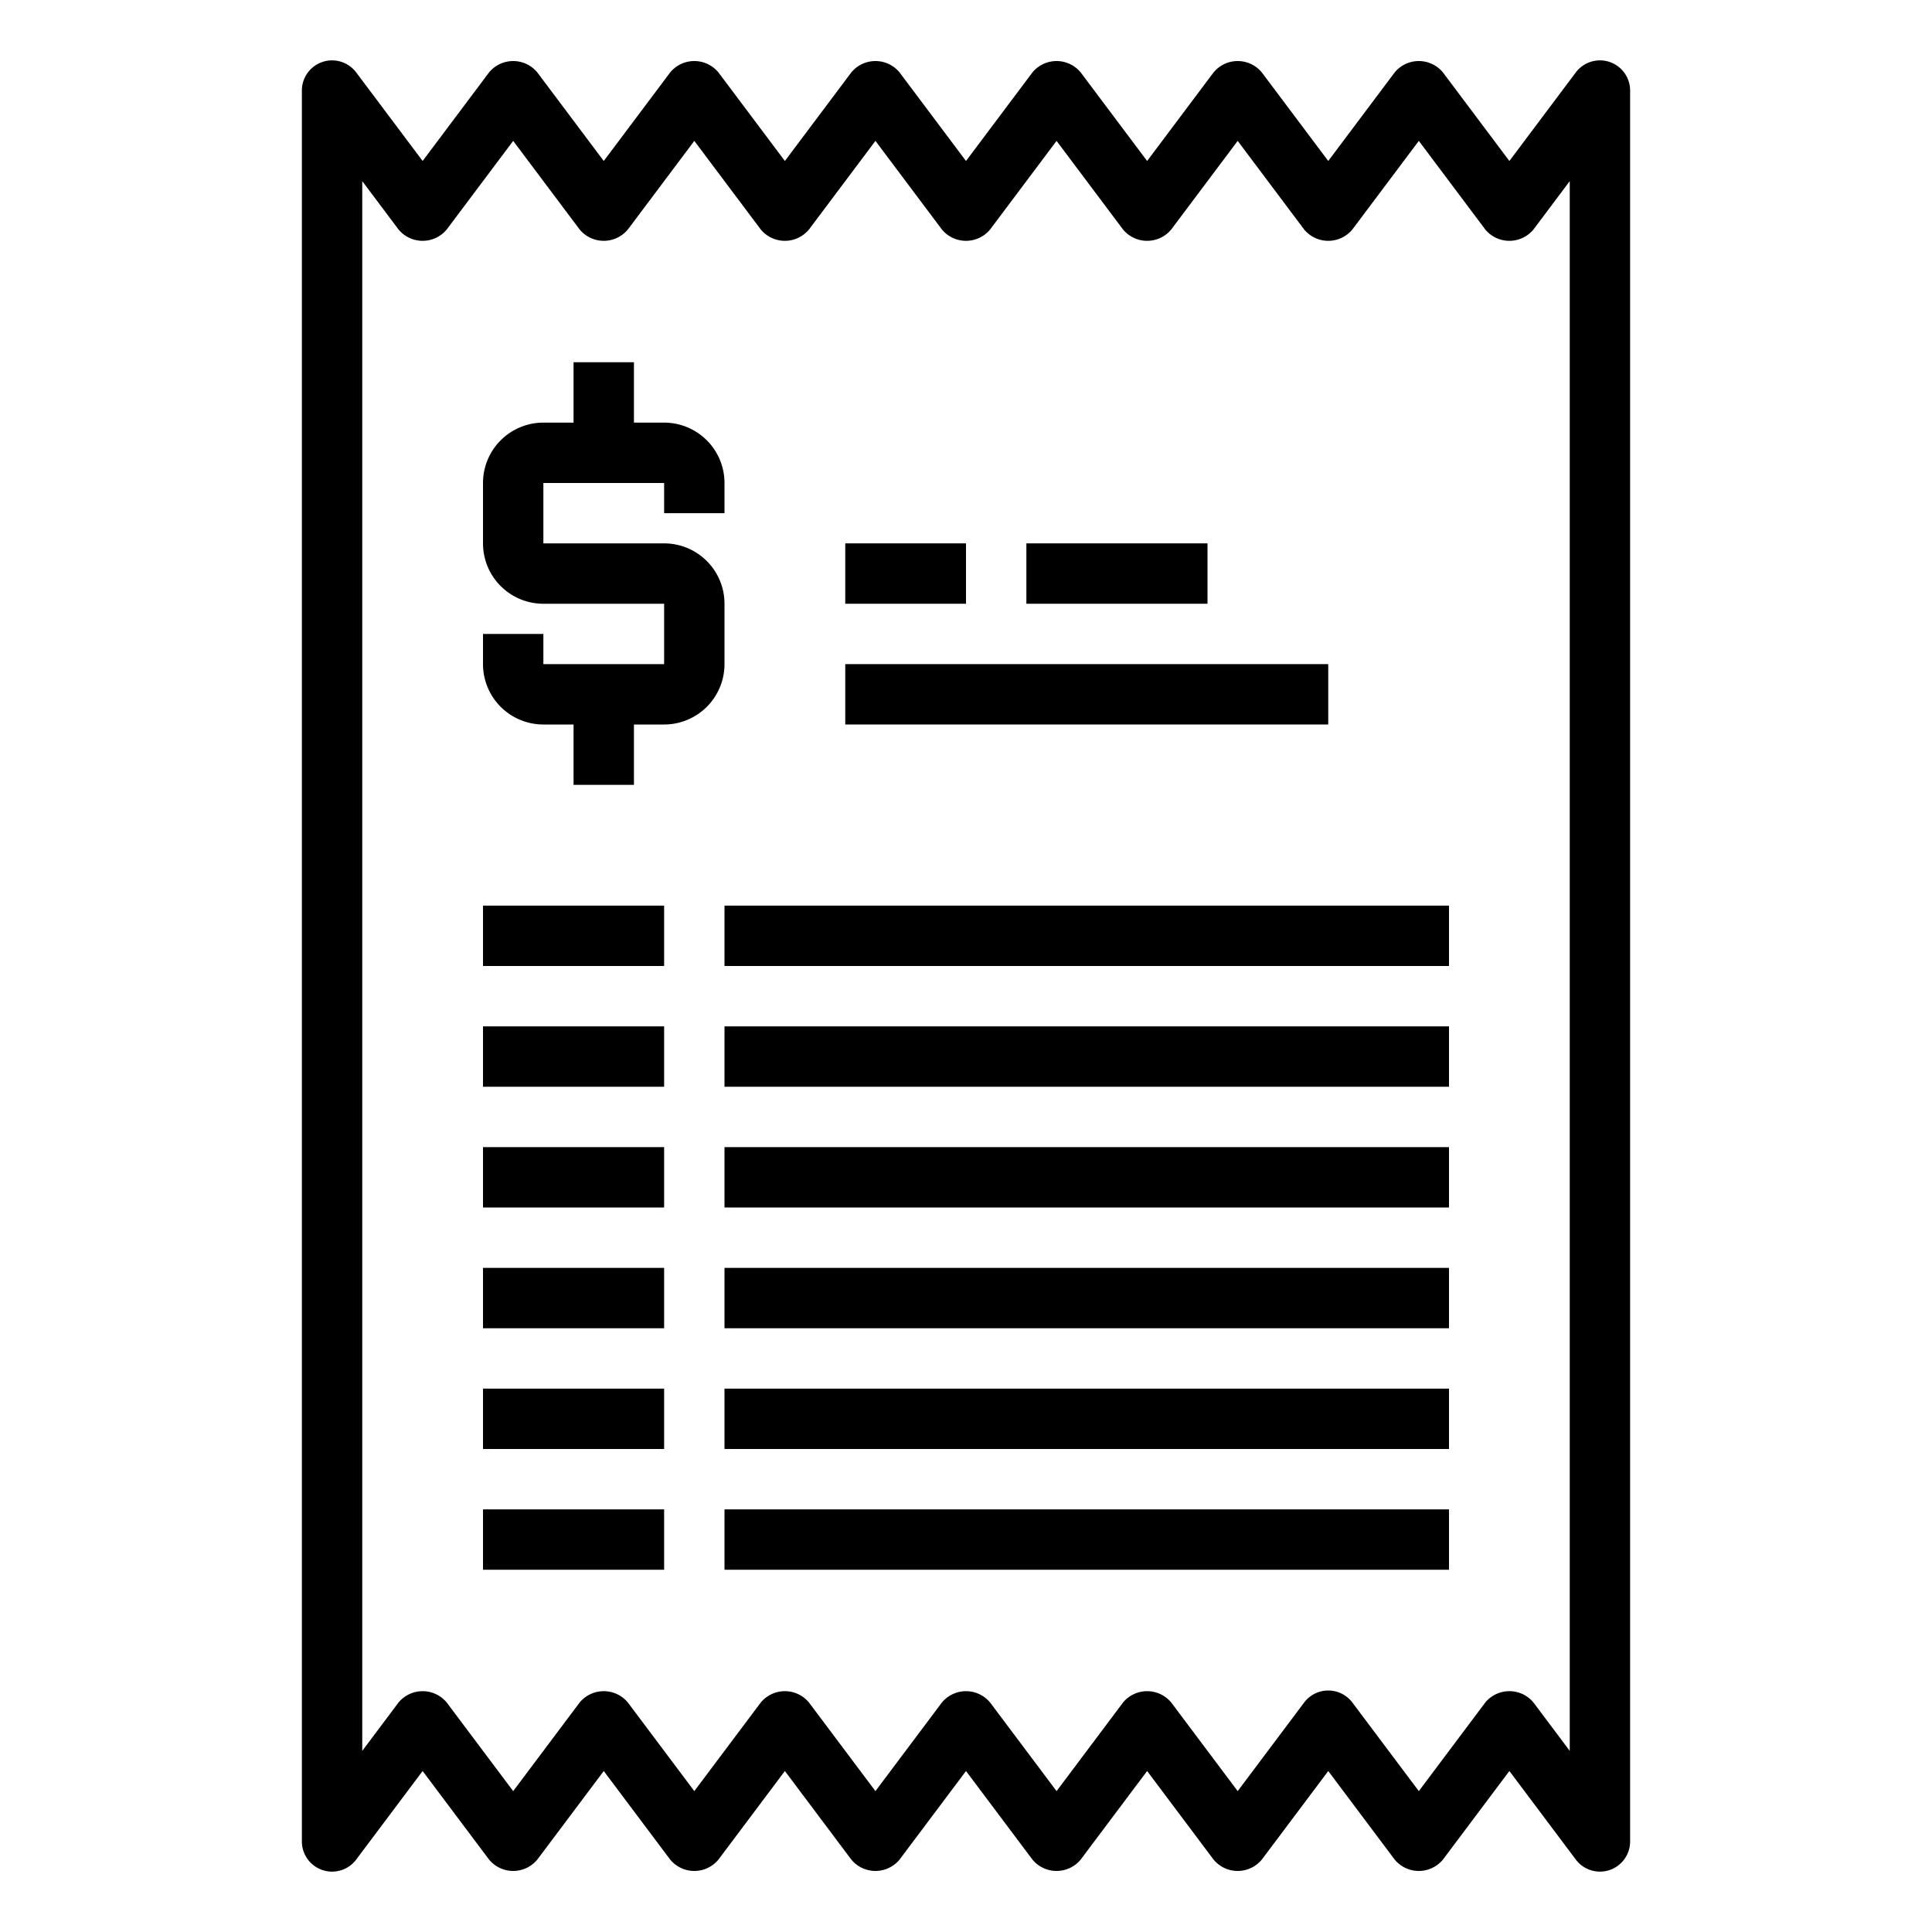 <svg xmlns="http://www.w3.org/2000/svg" viewBox="0 0 64 64" x="0px" y="0px"><g><path d="M53.316,2.051A1,1,0,0,0,52.2,2.4L50,5.333,47.8,2.4a1.036,1.036,0,0,0-1.6,0L44,5.333,41.8,2.4a1.036,1.036,0,0,0-1.6,0L38,5.333,35.8,2.4a1.036,1.036,0,0,0-1.6,0L32,5.333,29.8,2.4a1.036,1.036,0,0,0-1.6,0L26,5.333,23.8,2.4a1.036,1.036,0,0,0-1.6,0L20,5.333,17.8,2.4a1.036,1.036,0,0,0-1.6,0L14,5.333,11.8,2.4A1,1,0,0,0,10,3V61a1,1,0,0,0,1.8.6L14,58.667,16.2,61.6a1.036,1.036,0,0,0,1.6,0L20,58.667,22.2,61.6a1.036,1.036,0,0,0,1.6,0L26,58.667,28.2,61.6a1.036,1.036,0,0,0,1.6,0L32,58.667,34.2,61.6a1.036,1.036,0,0,0,1.6,0L38,58.667,40.2,61.6a1.036,1.036,0,0,0,1.6,0L44,58.667,46.2,61.6a1.036,1.036,0,0,0,1.6,0L50,58.667,52.2,61.6a1,1,0,0,0,.8.4,1.019,1.019,0,0,0,.316-.051A1,1,0,0,0,54,61V3A1,1,0,0,0,53.316,2.051ZM52,58l-1.2-1.6a1.036,1.036,0,0,0-1.6,0L47,59.333,44.8,56.4a1,1,0,0,0-1.6,0L41,59.333,38.8,56.4a1.036,1.036,0,0,0-1.6,0L35,59.333,32.8,56.4a1.036,1.036,0,0,0-1.6,0L29,59.333,26.8,56.4a1.036,1.036,0,0,0-1.6,0L23,59.333,20.8,56.4a1.036,1.036,0,0,0-1.6,0L17,59.333,14.8,56.4a1.036,1.036,0,0,0-1.6,0L12,58V6l1.2,1.6a1.036,1.036,0,0,0,1.6,0L17,4.667,19.2,7.6a1.036,1.036,0,0,0,1.6,0L23,4.667,25.2,7.6a1.036,1.036,0,0,0,1.6,0L29,4.667,31.2,7.6a1.036,1.036,0,0,0,1.6,0L35,4.667,37.2,7.6a1.036,1.036,0,0,0,1.6,0L41,4.667,43.2,7.6a1.036,1.036,0,0,0,1.6,0L47,4.667,49.2,7.6a1.036,1.036,0,0,0,1.6,0L52,6Z"></path><path d="M24,20a2,2,0,0,0-2-2H18V16h4v1h2V16a2,2,0,0,0-2-2H21V12H19v2H18a2,2,0,0,0-2,2v2a2,2,0,0,0,2,2h4v2H18V21H16v1a2,2,0,0,0,2,2h1v2h2V24h1a2,2,0,0,0,2-2Z"></path><rect x="28" y="18" width="4" height="2"></rect><rect x="34" y="18" width="6" height="2"></rect><rect x="28" y="22" width="16" height="2"></rect><rect x="16" y="30" width="6" height="2"></rect><rect x="24" y="30" width="24" height="2"></rect><rect x="16" y="34" width="6" height="2"></rect><rect x="24" y="34" width="24" height="2"></rect><rect x="16" y="38" width="6" height="2"></rect><rect x="24" y="38" width="24" height="2"></rect><rect x="16" y="42" width="6" height="2"></rect><rect x="24" y="42" width="24" height="2"></rect><rect x="16" y="46" width="6" height="2"></rect><rect x="24" y="46" width="24" height="2"></rect><rect x="16" y="50" width="6" height="2"></rect><rect x="24" y="50" width="24" height="2"></rect></g></svg>